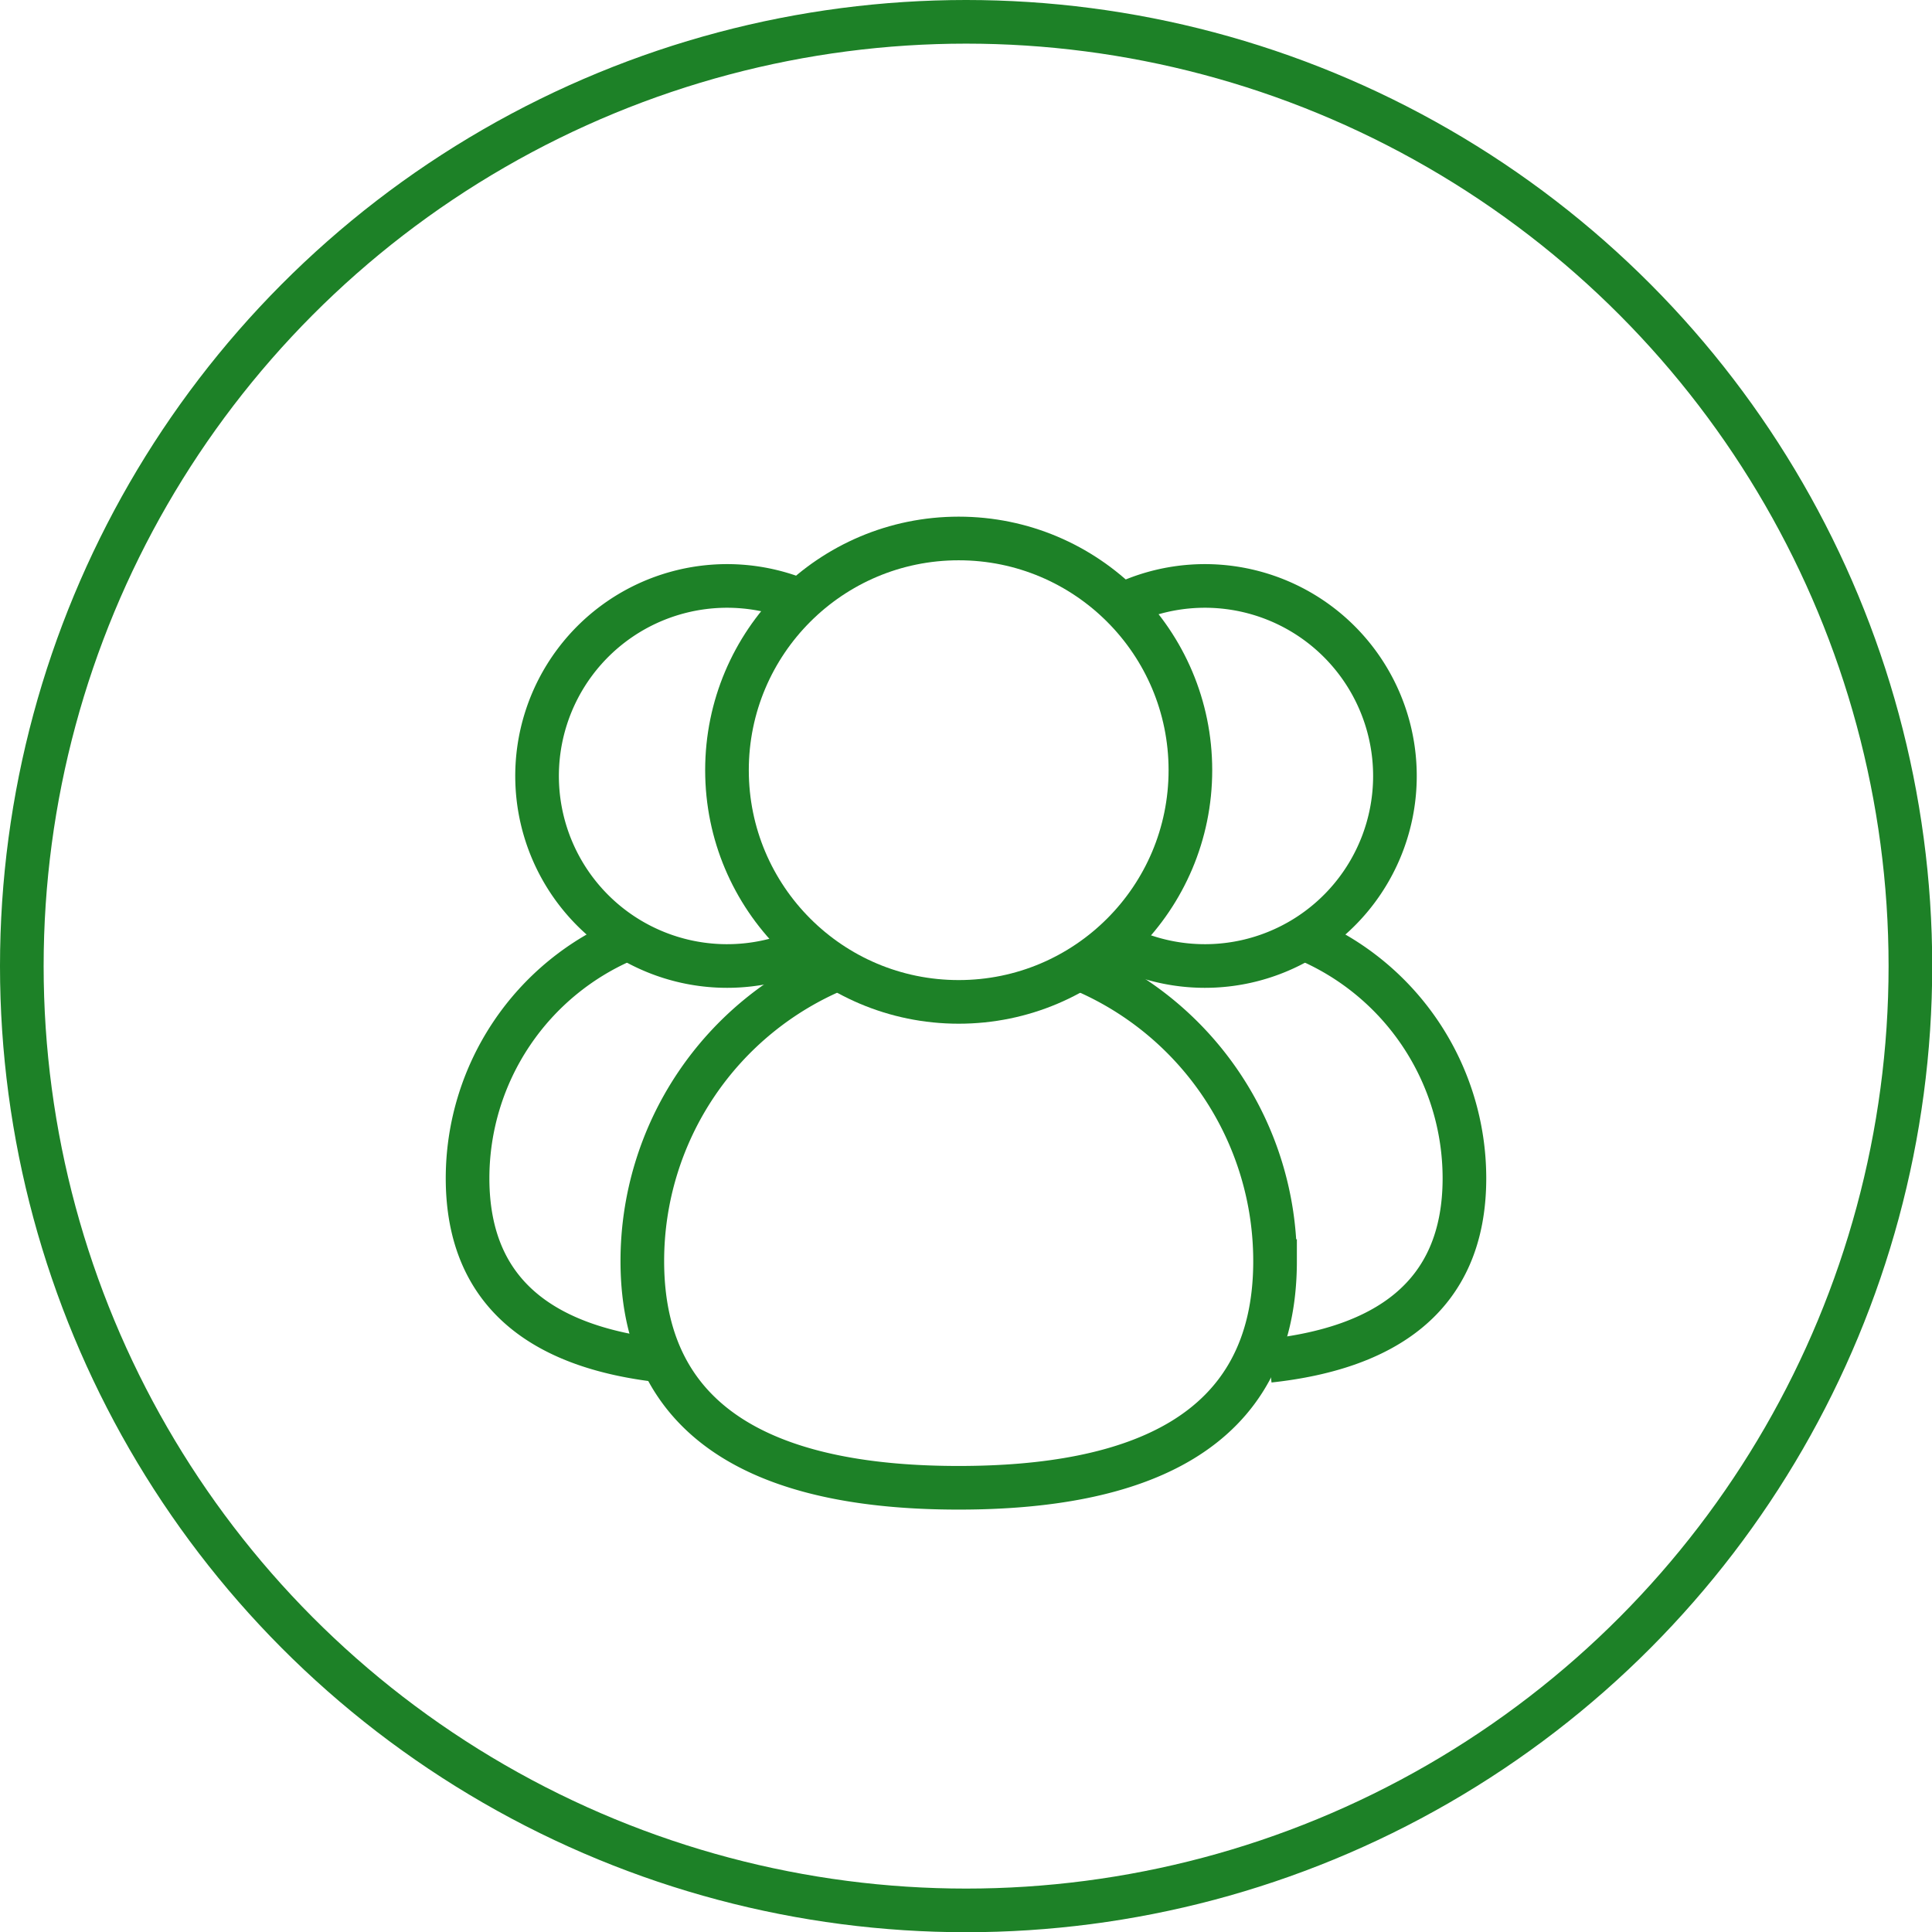 <svg xmlns="http://www.w3.org/2000/svg" viewBox="0 0 88.55 88.55"><title>Asset 8</title><g id="Layer_2" data-name="Layer 2"><g id="Capa_1" data-name="Capa 1"><circle cx="43.94" cy="35.3" r="10.62" style="fill:none;stroke:#1d8127;stroke-miterlimit:10;stroke-width:2px"/><path d="M38.44,44.38a14.5,14.5,0,0,0-9,13.42c0,8,6.49,10.39,14.5,10.39s14.5-2.38,14.5-10.39a14.5,14.5,0,0,0-8.86-13.36" style="fill:none;stroke:#1d8127;stroke-miterlimit:10;stroke-width:2px"/><path d="M36.71,27.54a8.71,8.71,0,1,0,.38,15.88" style="fill:none;stroke:#1d8127;stroke-miterlimit:10;stroke-width:2px"/><path d="M28.81,43a11.9,11.9,0,0,0-7.38,11c0,5.55,3.8,7.81,8.95,8.37" style="fill:none;stroke:#1d8127;stroke-miterlimit:10;stroke-width:2px"/><path d="M51.84,27.54a8.71,8.71,0,1,1-.38,15.88" style="fill:none;stroke:#1d8127;stroke-miterlimit:10;stroke-width:2px"/><path d="M59.74,43a11.9,11.9,0,0,1,7.38,11c0,5.55-3.8,7.81-8.95,8.37" style="fill:none;stroke:#1d8127;stroke-miterlimit:10;stroke-width:2px"/><circle cx="44.28" cy="44.28" r="43.28" style="fill:none;stroke:#1d8127;stroke-miterlimit:10;stroke-width:2px"/></g></g></svg>